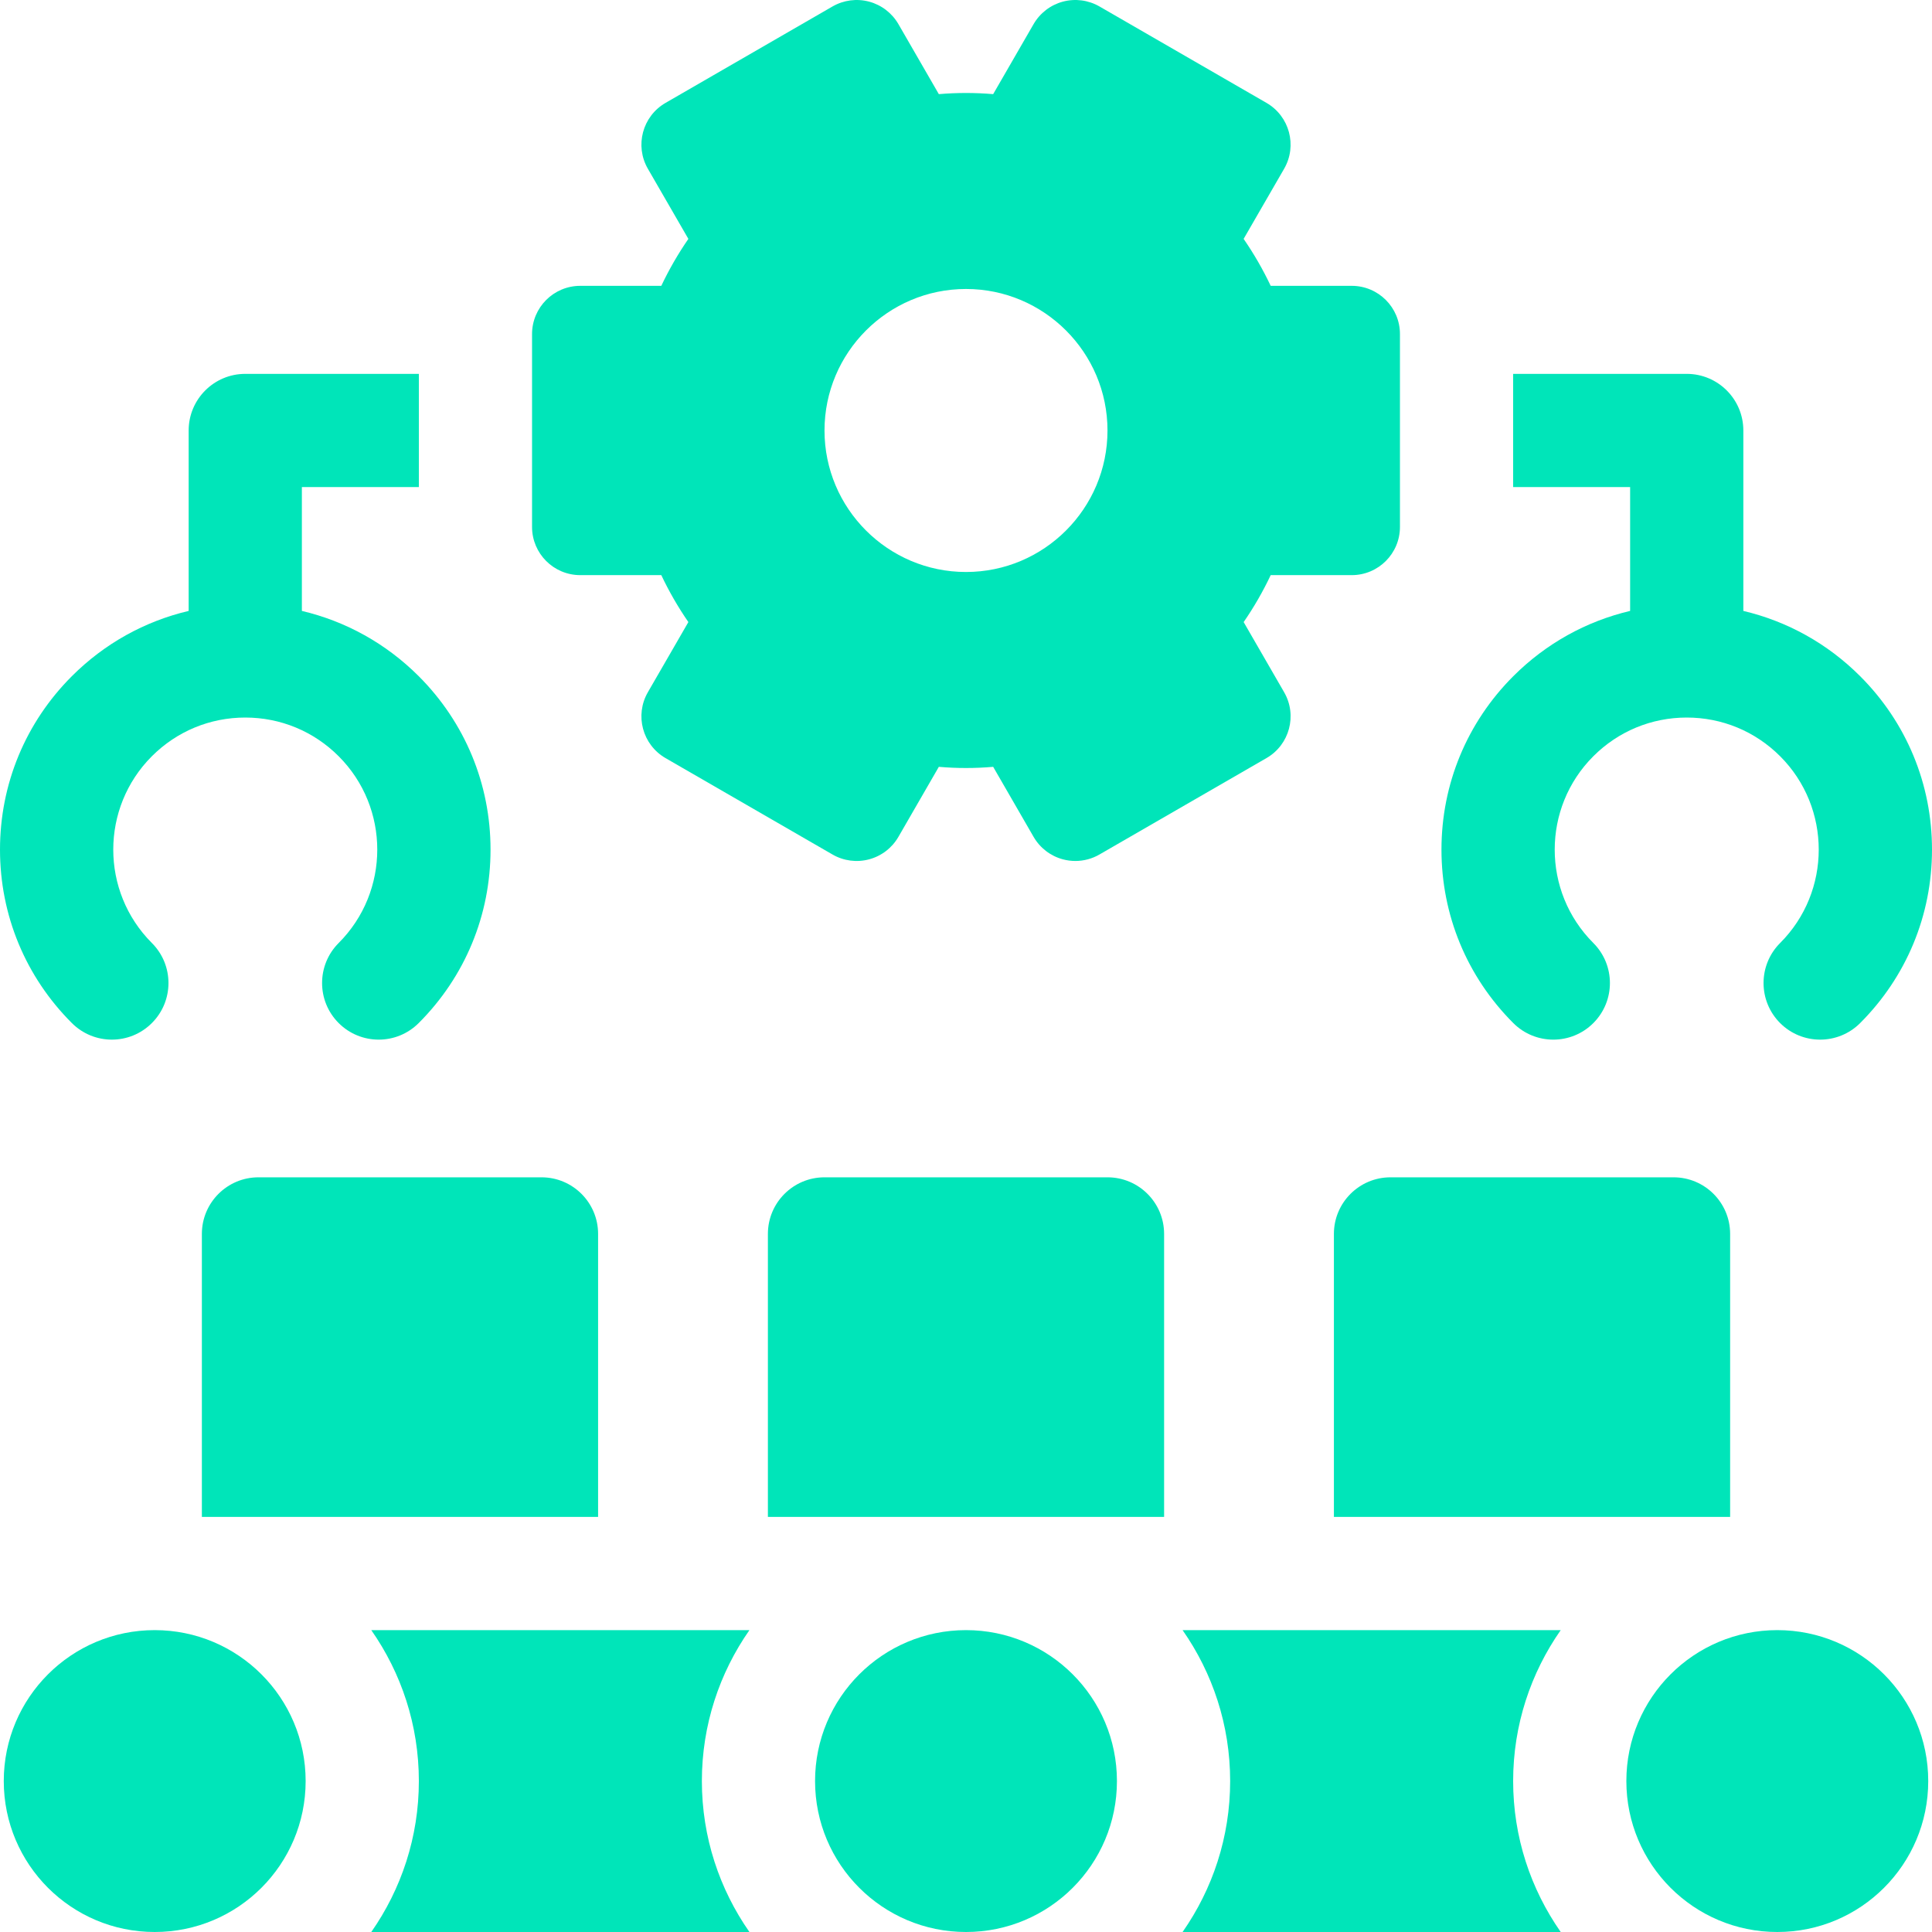 <svg width="80" height="80" viewBox="0 0 80 80" fill="none" xmlns="http://www.w3.org/2000/svg">
<path d="M55.972 11.836H52.617C52.295 11.157 51.921 10.508 51.496 9.892L53.173 6.988C53.724 6.033 53.397 4.812 52.442 4.26L45.526 0.267C45.068 0.003 44.523 -0.069 44.011 0.068C43.5 0.205 43.064 0.54 42.799 0.998L41.125 3.898C40.37 3.834 39.63 3.834 38.875 3.898L37.201 0.998C36.936 0.54 36.5 0.205 35.989 0.068C35.477 -0.069 34.932 0.003 34.474 0.267L27.558 4.261C26.603 4.812 26.276 6.033 26.827 6.988L28.504 9.892C28.079 10.508 27.704 11.157 27.383 11.836H24.028C22.925 11.836 22.031 12.73 22.031 13.833V21.819C22.031 22.921 22.925 23.815 24.028 23.815H27.383C27.704 24.494 28.079 25.143 28.504 25.759L26.827 28.663C26.276 29.618 26.603 30.839 27.558 31.391L34.474 35.384C34.932 35.649 35.477 35.72 35.989 35.583C36.5 35.446 36.936 35.112 37.201 34.653L38.875 31.753C39.63 31.818 40.37 31.818 41.125 31.753L42.799 34.653C43.064 35.111 43.5 35.446 44.011 35.583C44.181 35.628 44.355 35.651 44.528 35.651C44.876 35.651 45.22 35.56 45.526 35.383L52.443 31.39C53.398 30.839 53.725 29.618 53.173 28.663L51.497 25.759C51.922 25.143 52.296 24.494 52.617 23.815H55.972C57.075 23.815 57.969 22.921 57.969 21.818V19.822V15.829V13.832C57.969 12.73 57.075 11.836 55.972 11.836ZM40 23.685C36.769 23.685 34.141 21.057 34.141 17.826C34.141 14.594 36.769 11.966 40 11.966C43.231 11.966 45.859 14.594 45.859 17.826C45.859 21.057 43.231 23.685 40 23.685Z" fill="#00E5B9"/>
<path d="M12.5 25.297V20.169H17.344V15.481H10.156C8.862 15.481 7.812 16.531 7.812 17.825V25.297C5.995 25.725 4.327 26.647 2.975 28C1.056 29.918 0 32.468 0 35.181C0 37.894 1.056 40.444 2.975 42.362C3.89 43.278 5.374 43.278 6.289 42.362C7.205 41.447 7.205 39.963 6.289 39.048C4.157 36.916 4.157 33.446 6.289 31.314C7.322 30.281 8.695 29.712 10.156 29.712C11.617 29.712 12.99 30.281 14.023 31.314C16.155 33.446 16.155 36.916 14.023 39.048C13.108 39.963 13.108 41.447 14.023 42.362C14.481 42.82 15.081 43.049 15.681 43.049C16.28 43.049 16.88 42.82 17.338 42.362C19.256 40.444 20.312 37.894 20.312 35.181C20.312 32.468 19.256 29.918 17.338 27.999C15.985 26.647 14.317 25.725 12.5 25.297Z" fill="#00E5B9"/>
<path d="M77.025 28C75.672 26.647 74.004 25.725 72.188 25.297V17.825C72.188 16.531 71.138 15.481 69.844 15.481H62.656V20.169H67.5V25.297C65.683 25.725 64.015 26.647 62.662 28C60.744 29.918 59.688 32.468 59.688 35.181C59.688 37.894 60.744 40.445 62.662 42.363C63.577 43.278 65.061 43.278 65.977 42.363C66.892 41.447 66.892 39.964 65.977 39.048C63.844 36.916 63.844 33.446 65.977 31.314C67.01 30.281 68.383 29.712 69.844 29.712C71.305 29.712 72.678 30.281 73.711 31.314C75.843 33.446 75.843 36.916 73.711 39.048C72.796 39.963 72.796 41.447 73.711 42.363C74.168 42.82 74.768 43.049 75.368 43.049C75.968 43.049 76.568 42.82 77.025 42.363C78.943 40.445 80 37.894 80 35.181C80 32.468 78.944 29.918 77.025 28Z" fill="#00E5B9"/>
<path d="M6.406 80C9.858 80 12.656 77.202 12.656 73.75C12.656 70.298 9.858 67.5 6.406 67.5C2.954 67.5 0.156 70.298 0.156 73.75C0.156 77.202 2.954 80 6.406 80Z" fill="#00E5B9"/>
<path d="M40 80C43.452 80 46.25 77.202 46.25 73.75C46.25 70.298 43.452 67.5 40 67.5C36.548 67.5 33.75 70.298 33.75 73.75C33.75 77.202 36.548 80 40 80Z" fill="#00E5B9"/>
<path d="M48.968 67.5C50.208 69.273 50.938 71.427 50.938 73.75C50.938 76.073 50.208 78.227 48.968 80H64.626C63.386 78.227 62.656 76.073 62.656 73.75C62.656 71.427 63.386 69.273 64.626 67.5H48.968Z" fill="#00E5B9"/>
<path d="M15.374 67.5C16.614 69.273 17.344 71.427 17.344 73.75C17.344 76.073 16.614 78.227 15.374 80H31.032C29.793 78.227 29.063 76.073 29.063 73.75C29.063 71.427 29.793 69.273 31.032 67.5H15.374Z" fill="#00E5B9"/>
<path d="M73.594 80C77.046 80 79.844 77.202 79.844 73.75C79.844 70.298 77.046 67.5 73.594 67.5C70.142 67.5 67.344 70.298 67.344 73.75C67.344 77.202 70.142 80 73.594 80Z" fill="#00E5B9"/>
<path d="M45.859 48.75H34.141C32.846 48.75 31.797 49.799 31.797 51.094V62.812H48.203V51.094C48.203 49.799 47.154 48.75 45.859 48.75Z" fill="#00E5B9"/>
<path d="M22.422 48.75H10.703C9.409 48.75 8.359 49.799 8.359 51.094V62.812H24.766V51.094C24.766 49.799 23.716 48.75 22.422 48.75Z" fill="#00E5B9"/>
<path d="M57.578 48.75C56.284 48.75 55.234 49.799 55.234 51.094V62.812H71.641V51.094C71.641 49.799 70.591 48.75 69.297 48.75H57.578Z" fill="#00E5B9"/>
</svg>
